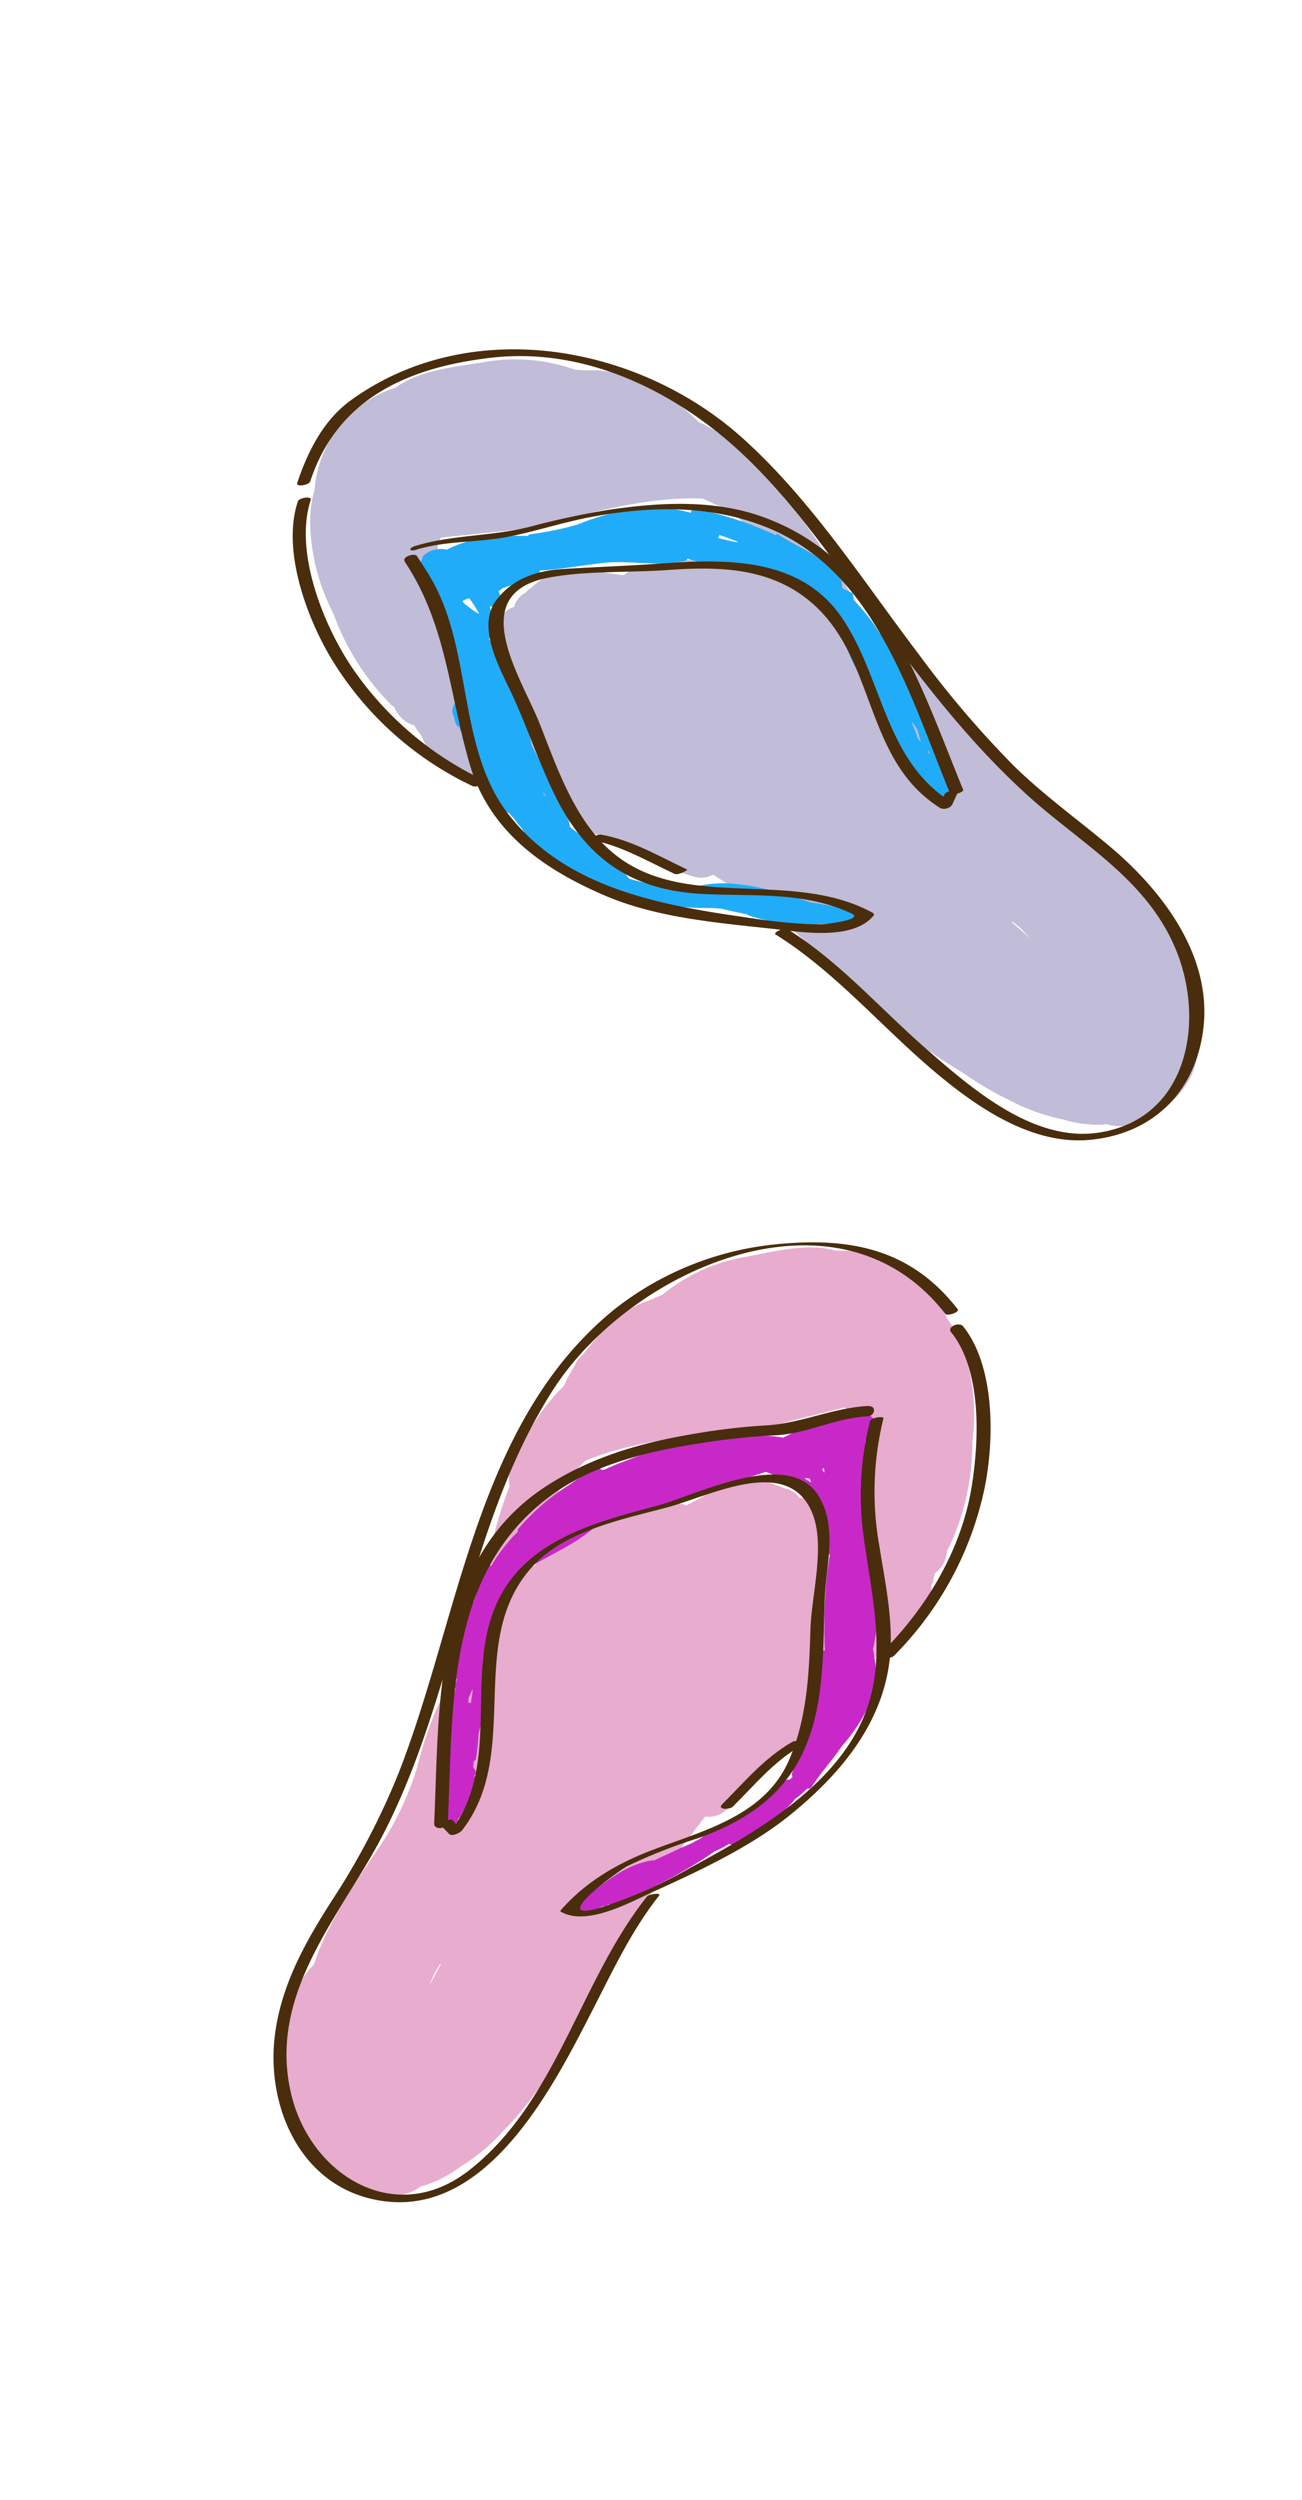 <svg id="layer1" xmlns="http://www.w3.org/2000/svg" viewBox="0 0 190.39 365.29"><defs><style>.cls-1{fill:#c1bcd8;}.cls-2{fill:#21acf9;}.cls-3{fill:#492d0c;}.cls-4{fill:#e8accf;}.cls-5{fill:#c928c9;}</style></defs><path class="cls-1" d="M155.4,163.57a17.66,17.66,0,0,0,5.9.77,2.41,2.41,0,0,0,.53-.07c5.07,1.63,11.31-3.74,12.74-8,2.87-8.64-.31-23.53-9.17-27.76-3.92-5-9.82-9.17-14.29-12.44a43.1,43.1,0,0,1-9.78-9.47,57.23,57.23,0,0,0-5.85-7.32,80,80,0,0,0-7.12-6.16c-1.32-2.22-2.71-4.41-4.07-6.59-2.92-4.71-5.94-9.65-9.69-13.84a3.7,3.7,0,0,0-.93-2.11,33.38,33.38,0,0,0-11-8.68,3.34,3.34,0,0,0-.44-.17,25.46,25.46,0,0,0-2.57-2.29A3.57,3.57,0,0,0,98,58.23c-3.65-2.26-7.55-4.3-12-4.11a2.4,2.4,0,0,0-.28,0c-.47,0-1-.08-1.44-.08h-.15a25.94,25.94,0,0,0-13-1.18c-4,.7-9.67,1.11-13.23,3.76a17.29,17.29,0,0,0-9.08,6.79,17,17,0,0,0-2.83,8.19A17,17,0,0,0,45.37,77a29.94,29.94,0,0,0,3.38,12.65,36.16,36.16,0,0,0,8.32,13.21,3.76,3.76,0,0,0,.65.5s0,.08,0,.12A4.42,4.42,0,0,0,60.58,106a8,8,0,0,0,1.05,1.48,10,10,0,0,0,2.71,4,3.48,3.48,0,0,0,.46.57,5.45,5.45,0,0,0,1.08.83c.25.12.92.58.11-.09a3.62,3.62,0,0,0,4.7.29,110.64,110.64,0,0,0,22.63,11.27,28.89,28.89,0,0,0,8.32,3.8,3.56,3.56,0,0,0,2.62-.34c3.42,2.18,6.88,4.31,10.07,6.79a134.58,134.58,0,0,1,11,10.1,79.7,79.7,0,0,0,13.52,10.88L141,156.9a48.64,48.64,0,0,0,6.87,4A28.41,28.41,0,0,0,155.4,163.57Zm-6.13-27.91c.47.48.94,1,1.4,1.46-.94-.78-1.84-1.58-2.73-2.38l.14-.06ZM115.21,84.81c-.33-.2-.68-.4-1-.58-5.82-3-15.52-3.1-21.61-1a3.85,3.85,0,0,0-1.38.83c-.93-.12-1.85-.24-2.78-.4C84.64,83,81,82.9,78,85.6l-.16.17a5.39,5.39,0,0,0-1,.83,3.31,3.31,0,0,0-1.67,2.11,2.64,2.64,0,0,0-2,2.93c0,.31,0,.72,0,.71h0a2.09,2.09,0,0,1,.1.21,15.16,15.16,0,0,0,1.65,4.65,108.68,108.68,0,0,0,4.06,11c-4.44-3.42-8-7.58-12.31-11.14,0,0-.1-.05-.15-.09s0-.18,0-.27a8.23,8.23,0,0,0-.27-1.6,3.7,3.7,0,0,0,.26-2,19.76,19.76,0,0,0-1-4,2.86,2.86,0,0,0,.21-2.35C65,84.81,63.86,82.29,64,80.05a2.63,2.63,0,0,1,.5-1.49C69.67,78,76,77.39,76.69,77.24c8.56-1.86,17.23-4.74,26.07-4.38.94.44,1.89.88,2.86,1.26a2.44,2.44,0,0,0,.34.14l.05,0h.06c.3.17.61.33.92.49A43.4,43.4,0,0,1,115.21,84.81Z"/><path class="cls-2" d="M113.49,78.22a54.63,54.63,0,0,0-10.67-3.65c-.49-.17-1-.22-1.5-.38,0,0,0,.23,0,.24h0c-.14,0-.23.13-.3.51-5.39-1.56-11.38-.41-16.65,1.74a47.53,47.53,0,0,1-6.91,1.4c-.11,0-.18.1-.25.24-4.12-.11-8.22.11-11.89,2a3.8,3.8,0,0,0-3.32.8.92.92,0,0,0-.23.44,2.19,2.19,0,0,0-.22,1.61c.76,1.74,1.62,3.42,2.48,5.09a8.34,8.34,0,0,0,.75,1.91c.08.52.18,1,.3,1.54,0,0,0,0,0,0A37.13,37.13,0,0,0,65.88,96a1.56,1.56,0,0,0-.19,1c.21,1,.45,1.92.69,2.87.3,1.21.59,2.42.89,3.64L67,103c-.43-1-1,.69-.82,1.18s.29,1,.43,1.44.27.51.42.47a53.72,53.72,0,0,0,4,7,26.81,26.81,0,0,0,1.19,3.35,4.18,4.18,0,0,0,2.26,2.41,7.54,7.54,0,0,0,.61.67A10.21,10.21,0,0,0,76.27,121c.13.22.26.45.41.67.72,4,7.72,6.36,10.65,7.55,1.43.57,2.9,1.11,4.38,1.59l.22.12a.32.32,0,0,0,.27.05,42.37,42.37,0,0,0,5.11,1.27,41,41,0,0,0,6.77.43l1.42.11c1.24.3,2.48.57,3.73.81a.37.37,0,0,0,.18.15A26.58,26.58,0,0,0,120,135c1.46.13,2.92.23,4.39.3.65,0,.75-1.76.21-2a28.31,28.31,0,0,0-5.9-1.41c-5.41-1.72-11.75-3.85-17.27-2.24a.65.65,0,0,0-.36.46,52,52,0,0,1-9.07-1.7,20.6,20.6,0,0,0-5.6-5.11c-1-.85-2-1.66-3-2.42a22.84,22.84,0,0,0-3-6.58A55.64,55.64,0,0,0,77.76,109a26.85,26.85,0,0,0-3.94-9.94,12.81,12.81,0,0,0-2.3-5.67A1.49,1.49,0,0,0,71.7,93a4.87,4.87,0,0,0,0-1.58,6.24,6.24,0,0,0-.09-2.85,4.5,4.5,0,0,0,1.22.14c.51,0,.37-1.41.3-1.7a4.53,4.53,0,0,0-.22-.65,2.43,2.43,0,0,0,.35-.2.61.61,0,0,0,.14-.17c1.7-.58,3.39-1.18,5.14-1.62.24-.06.37-.52.4-1,3.06-.17,6.08-.74,9.15-1.1,4.1-.48,8.12.64,12.18-.34.11,0,.2-.14.27-.3a30,30,0,0,0,11.78,1.46,24.84,24.84,0,0,0,6.72,3.68.33.33,0,0,0,.11.16,19.59,19.59,0,0,1,2.35,1.78c.52.63,1,1.25,1.57,1.86.14.4.32.79.49,1.18-.27,2.71,1.29,5.76,3.28,8.33a31.43,31.43,0,0,0,1.28,3,12.82,12.82,0,0,0,2.83,5.71,6.71,6.71,0,0,0,2.9,4.29,12.07,12.07,0,0,0,4.93,4.88c.42.26.47-1,.46-1.21a7.83,7.83,0,0,0-.76-2.69,6.9,6.9,0,0,0-.06-.85c-.38-2.94-2.08-6.32-4.17-9.31a38.18,38.18,0,0,0-5.91-11.81,22.31,22.31,0,0,0-3.55-4.39c0-.47,0-1-.2-1.06-.5-.23-1-.48-1.46-.73a2.65,2.65,0,0,0-.09-1c0-.09-.1-.16-.15-.24a.52.52,0,0,0-.2-.39l-.07,0c-2.15-3.08-5.84-4.14-8.9-6.24C113.67,77.93,113.57,78,113.49,78.22Zm-5.57,1h-.24c-.93-.17-1.85-.39-2.76-.64.12,0,.21-.19.27-.4C106.11,78.46,107,78.82,107.92,79.18ZM79.46,116l0-.2.11.11c.08.19.15.38.22.57ZM70.1,89.74a6.38,6.38,0,0,1-.88-.54c-.44-.31-.93-.68-1.44-1.1l-.14-.3.85-.38.2.09A21.75,21.75,0,0,1,70.1,89.74Zm65.6,20.18a1,1,0,0,0,0-.21.68.68,0,0,0,0-.14c.1.23.19.46.28.69C135.86,110.15,135.78,110,135.7,109.92Zm-1.08-1.51-.15-.16-.29-.41a13.78,13.78,0,0,0-.77-2c0-.11,0-.22,0-.34.26.38.5.77.75,1.15C134.33,107.24,134.49,107.83,134.62,108.41Zm-65-.33,0,.06,0,0Zm-1.78-3.46c0,.08,0,.17.08.25,0-.09-.07-.17-.11-.25Z"/><path class="cls-3" d="M43.54,73.32c-2.36,7.14,1.37,17.19,5.12,23.27a48.23,48.23,0,0,0,20.47,18.29c.53.26,2.31-.53,1.54-.9A48.28,48.28,0,0,1,52,98.3c-4.46-6.25-9.11-17.51-6.56-25.24.21-.62-1.72-.36-1.92.26Z"/><path class="cls-3" d="M45.37,70.33c4-12.18,14.47-16.71,26.6-18.07,11.93-1.33,23.31,3.37,32.55,10.59,8.92,7,15.57,16.62,22.21,25.64,7.19,9.76,14.42,19.46,23.43,27.64,7.92,7.2,17.54,12.29,21.81,22.69s1.81,24.65-11.25,26.68C151.12,167,142,159,135.33,153.17s-12.58-12.65-20.1-17.34c-.55-.34-2.26.44-1.81.73,8.62,5.37,15.38,13.39,23.09,19.91,6.19,5.23,14.26,10.87,22.82,10.1,8.82-.81,15-6.45,16.48-15.2,1.9-11-5.45-20.81-13.26-27.46-4.74-4-9.77-7.58-14.24-11.94A146.55,146.55,0,0,1,134.42,95.7c-8.22-10.8-15.65-22.5-25.79-31.64C93.38,50.32,68.78,45.89,51.32,58.48,47.26,61.41,45,66,43.45,70.6c-.19.59,1.73.33,1.92-.27Z"/><path class="cls-3" d="M100.47,127.06c-4.11-1.93-8-4.28-12.58-5.1-.45-.08-2.12.65-1.59.74,4.45.81,8.31,3.12,12.35,5,.51.24,2-.55,1.82-.65Z"/><path class="cls-3" d="M59.18,82.07c6.14,9.22,6.49,19.32,9.52,29.65,2.83,9.65,10.55,15.15,19.41,19,7.67,3.37,16.54,4.1,24.81,5,4.07.45,11.66,1.79,14.79-1.88.16-.18.06-.37-.12-.47-12.86-7-29.92,1-40.25-11-4.06-4.69-6.2-11-8.43-16.64C76.24,99,67.75,86.59,80.44,84.37c5.5-1,11.69-.67,17.28-1.08,7.88-.57,15.59-.3,21.61,5.37,8.84,8.35,7.18,22.57,18.2,29.44a1.46,1.46,0,0,0,1.74-.58c.25-.56.51-1.11.76-1.67s-1.64-.36-1.93.25-.51,1.11-.76,1.67l1.74-.59c-9.86-6.14-10-18.57-16.28-27.35-6.12-8.45-16.85-8.15-26.2-7.48-4.89.36-9.77.5-14.66.83-3.73.26-7.2,1.54-9.44,4.62-2.71,3.71.37,9.47,2,12.88,2.36,4.88,4,10,6.36,14.95,4.54,9.62,11.27,14.47,21.87,15,7.53.39,14.62-.41,21.72,2.82,2.3,1.05-4.86,1.65-3.78,1.62-1.1,0-2.21,0-3.32-.09-2.93-.14-5.86-.55-8.77-1-12.37-1.78-25.73-4.31-34-14.7C67,109.87,69.1,95.77,63.45,85.27c-.73-1.36-1.61-2.66-2.47-4-.35-.53-2.23.1-1.8.75Z"/><path class="cls-3" d="M60.92,80.31c4.34-1.32,8.9-1,13.32-1.86,3.87-.75,7.67-2,11.55-2.78,8.53-1.67,17.35-2,25.59,1.1,16.38,6.1,21.56,24.61,27.54,39.17.18.44,2.06-.19,1.93-.52-6.6-16.09-12.07-34.32-30.38-40.25C103.59,73,96,73.46,89,74.5A118.28,118.28,0,0,0,77.39,77c-5.51,1.38-11.21,1.13-16.62,2.77-1.11.33-1,.9.15.56Z"/><path class="cls-4" d="M73.5,311.49a48.07,48.07,0,0,0,5.09-6.08c.58-.75,1.11-1.44,1.58-2a79.64,79.64,0,0,0,9-14.86A134,134,0,0,1,96,275.26c2.15-3.42,4.67-6.61,7.13-9.83a3.53,3.53,0,0,0,2.58-.58,28.75,28.75,0,0,0,6.51-6.43,110.26,110.26,0,0,0,17.39-18.35,3.61,3.61,0,0,0,4.31-1.88c-.53.9-.06.24.13,0a4.77,4.77,0,0,0,.73-1.15,2.46,2.46,0,0,0,.24-.69,9.86,9.86,0,0,0,1.18-4.66,7.85,7.85,0,0,0,.48-1.75,4.44,4.44,0,0,0,1.8-3.3.48.48,0,0,1,0-.12,3.74,3.74,0,0,0,.43-.7,36.19,36.19,0,0,0,3.29-15.26,30,30,0,0,0-1.17-13,17.12,17.12,0,0,0-2.49-4.81,17.16,17.16,0,0,0-5.47-6.73,17.33,17.33,0,0,0-10.86-3.26c-4.26-1.26-9.72.3-13.72,1a26.06,26.06,0,0,0-11.77,5.56l-.14,0c-.46.17-.9.37-1.32.57L95,190c-4.2,1.33-7.16,4.58-9.81,8A3.59,3.59,0,0,0,84,199.64a24.41,24.41,0,0,0-1.62,3c-.13.1-.25.21-.37.32a33.34,33.34,0,0,0-7.34,11.92,3.74,3.74,0,0,0-.15,2.31c-2.08,5.22-3.22,10.89-4.35,16.32-.53,2.51-1.08,5-1.57,7.58A81.31,81.31,0,0,0,64,249.34a57,57,0,0,0-3,8.89,43.27,43.27,0,0,1-5.93,12.25c-3.09,4.6-7.2,10.52-9.17,16.59-6.86,7-4.74,22.09.92,29.21,2.82,3.56,10.52,6.46,14.73,3.19a2.44,2.44,0,0,0,.52-.12,17.55,17.55,0,0,0,5.28-2.75A27.62,27.62,0,0,0,73.5,311.49ZM64.33,287a.75.75,0,0,0,.15,0c-.56,1.06-1.13,2.12-1.75,3.18.27-.62.55-1.24.82-1.85Zm18-70.37.69-.77.05,0s0,0,0,0a3.08,3.08,0,0,0,.27-.25c.78-.69,1.52-1.42,2.26-2.16,8.18-3.37,17.31-3.64,26-4.83.68-.1,6.85-1.69,11.89-2.94a2.59,2.59,0,0,1,1,1.22c.92,2.06.74,4.81.76,7a2.89,2.89,0,0,0,1,2.14,20.17,20.17,0,0,0,.4,4.06,3.59,3.59,0,0,0,.91,1.75,9,9,0,0,0,.29,1.6c0,.09.06.18.09.27s-.08.09-.11.15c-2.83,4.83-4.75,10-7.75,14.71a106.37,106.37,0,0,0,0-11.71c.22-1.59-.32-3.23-.22-4.84l-.15,0h0a3.37,3.37,0,0,0,0-.88,2.72,2.72,0,0,0-2.82-2.26,3.23,3.23,0,0,0-2.26-1.41,5.19,5.19,0,0,0-1.15-.45l-.21-.1c-3.72-1.52-7.12-.14-10.45,1.73-.82.47-1.64.9-2.47,1.33a3.81,3.81,0,0,0-1.58-.3c-6.44.13-15.52,3.53-20,8.36-.27.3-.52.6-.77.91A43.28,43.28,0,0,1,82.38,216.59Z"/><path class="cls-5" d="M116.35,262.77s0,0,0,0a.36.36,0,0,0,.18-.07,20.07,20.07,0,0,0,1.54-1.37.51.51,0,0,0,.63-.22c1.34-2.09,3-3.9,4.37-5.89,3.28-3.77,5.81-8.31,4.78-13a11.09,11.09,0,0,0-.21-1.37.49.49,0,0,0,.11-.24c1.3-6.91,1.24-14.26-1.44-20.84a64.53,64.53,0,0,0,.21-9.22,4.41,4.41,0,0,0,1.39-2.48,1.19,1.19,0,0,0-1.31-1.28c-.27.06-.54.15-.81.23-1-.46-2.59,0-4.21.87-2.34-.09-4.95,1.14-7.07,2.19a14.71,14.71,0,0,0-4.91-.08,12,12,0,0,0-5.17.46,15.71,15.71,0,0,0-7,1,52,52,0,0,0-5.9,2c-1.12.4-2.18.85-3.2,1.33l-.31,0a.94.94,0,0,0-.77-.18,22.66,22.66,0,0,0-3.94,2.32,32.79,32.79,0,0,0-7.51,6.46.57.57,0,0,0-.08.45,17.13,17.13,0,0,0-1.86,2.06,18.76,18.76,0,0,0-2,2.92c-.34-.16-.66-.18-.79.16-.63,1.64-1.2,3.31-1.76,5-1.3,2.79-2.22,5.87-3.4,8.53-.13.27.18.67.55,1-.08.3-.17.59-.25.89s.24.73.62,1c-.11.28-.22.56-.32.84a.6.6,0,0,0,.11.5c-.31,1.28-.58,2.56-.8,3.85a13.37,13.37,0,0,0-.37,4.19c0,.11,0,.22,0,.34a17.94,17.94,0,0,0-.33,7.21,1.55,1.55,0,0,0,.39.57,19,19,0,0,0-.52,1.93,1,1,0,0,0,.36.76c.34.61,1.41,1.2,1.57.57,0-.18.1-.35.15-.53a.35.35,0,0,0,.22-.16,37.69,37.69,0,0,1,2.83-4.63c.29-.39-.23-1-.78-1.26l.21-.46c.1-.25-.08-.57-.36-.82l.09-1a.28.28,0,0,0,.31-.25,33,33,0,0,0,.39-3.62l.12-.56a19.62,19.62,0,0,0,.68-4.71,36,36,0,0,0,.14-5.1,1.16,1.16,0,0,0-.35-.56c.14-.33.26-.64.36-.9a.61.61,0,0,0,.05-.12c1.94-3.67,3.9-7.32,4.46-11.47l.08-.05a.53.53,0,0,0,.38,0c3.57-2.4,8.21-4.1,11.42-7.13,8.44-1.89,16.44-5.14,24.67-7.75a28.5,28.5,0,0,1,7.43,4c.54,2.58.72,5.28,1.66,7.78a1,1,0,0,0,.25.35,64.63,64.63,0,0,0-.76,12.08c0,.63,0,1.25.08,1.88a.45.45,0,0,0-.51.38,31,31,0,0,0-1.26,8.22,13.93,13.93,0,0,0-1.44,5.35,42.69,42.69,0,0,0-1.62,4,.73.73,0,0,0,.07.57l-.44.37a.61.61,0,0,0-.51.09c-1.11.86-2.19,1.82-3.26,2.79-3.09,2-6.36,3.65-9.35,5.77l-1.27.68c-1.1.46-2.19.95-3.25,1.48-.73.32-1.45.65-2.16,1a.72.72,0,0,0-.35,0c-4.11.62-7.48,3.75-10.72,6.13-.75.56.31,1.75,1.07,1.57a.79.79,0,0,0,.77,0l1.72-1.06a.68.68,0,0,0,.56-.07l.29-.18a.92.92,0,0,0,.63,0,68.21,68.21,0,0,0,14.9-7.73,17.7,17.7,0,0,0,2.12-1.1.78.78,0,0,0,.83.05C110.5,267.19,114.07,265.8,116.35,262.77Zm2.32-49.51a.2.2,0,0,1,0,.07l-.06-.05Zm1.58,1.35h0l.2-.06.09.27c0,.13,0,.27,0,.4l-.24-.37A2.09,2.09,0,0,1,120.25,214.61ZM68.85,248.9a.93.93,0,0,0-.36-.13c0-.17,0-.34,0-.51.19-.49.4-1,.61-1.45,0,.15,0,.29,0,.44C69,247.8,68.93,248.35,68.85,248.9ZM118.12,216l.3.12c.06.17.13.34.19.5l-1-.61A3.85,3.85,0,0,0,118.12,216Z"/><path class="cls-3" d="M139.1,194.69c4.51,5.66,4.06,15.8,3,22.46-1.47,9.2-6.49,17.63-13,24.18-.86.87,1,1.27,1.63.62a49,49,0,0,0,13-23.39c1.69-7.11,2-18.66-2.89-24.74-.58-.72-2.41.06-1.76.87Z"/><path class="cls-3" d="M140.05,191.32c-6.82-8.78-15.63-10.54-26.29-9.52a45.33,45.33,0,0,0-23.85,9.48c-20.31,16.41-22.66,45-31.63,67.83a106.15,106.15,0,0,1-9.66,18.48c-3.9,6.07-7.41,12.29-8.39,19.54C38.86,307.2,43.45,318.59,54,321.24c16.77,4.25,26.94-16.37,32.94-28.08,2.83-5.53,5.54-11.24,9.42-16.13.41-.52-1.46-.25-1.76.12C84.73,289.54,81.49,307,68.68,317.08c-10.92,8.61-23.46.67-26.16-11.33-3-13.25,5.43-23.64,11.64-34.3,12.39-21.27,13.39-47.36,26.58-68.15,11.37-17.92,41.88-31.4,57.49-11.31.3.39,2.14-.26,1.82-.67Z"/><path class="cls-3" d="M107.16,264c3.14-3.11,6-6.61,9.86-8.82,1.13-.65-.56-1-1.21-.61-4,2.28-7,5.87-10.2,9.08-.82.81,1.08.82,1.55.35Z"/><path class="cls-3" d="M127.22,207.68a43.78,43.78,0,0,0-.93,16.87c.95,7.16,2.7,14.18,1.45,21.43-2.26,13.22-16,21.09-26.59,26.84a68.52,68.52,0,0,1-13.53,6c-7.62,2.17,2.7-5.37,4.09-6.12a77.71,77.71,0,0,1,10.42-4.1c10.22-3.7,15.88-9.45,17.6-20.44.75-4.73.69-9.58.87-14.36.19-5.16,2-11-1.14-15.56-4.51-6.54-17.95.35-23.31,1.77-8,2.13-17.45,4.5-22.22,11.91-6.76,10.52-.39,24.1-7.29,34.66l-1,1.25,1.86-.5c-.43-.44-.86-.87-1.28-1.31s-2.13.35-1.82.66.85.87,1.28,1.31,1.61-.18,1.86-.5c8.91-11.39.44-27.64,10.27-38.52,4.78-5.29,13.09-6.92,19.68-8.68,6.36-1.69,17.4-7.58,21.11.4,2.25,4.83.06,12.26-.09,17.41-.19,6.48-.5,13-3.09,19-3.42,8-12,10.24-19.39,13-5.43,2-10.18,4.68-14,9-.06.07-.16.19,0,.26,3.76,2.16,10.05-1.36,13.4-2.88,6.64-3,14.09-6.48,19.78-11,7.73-6.17,14.38-14.07,15-24.29.3-5.14-.86-10.38-1.65-15.43a44.76,44.76,0,0,1,.62-18.47c.11-.42-1.78-.14-1.9.34Z"/><path class="cls-3" d="M127,205.45c-5.2.25-9.94,2.59-15.14,2.85a93.5,93.5,0,0,0-10.92,1.32c-7.5,1.28-14.68,3.39-21.11,7.58C63.25,228,64.28,249.11,63.49,266.44c-.05,1.06,1.92.82,2-.12.78-16.94-.33-36,14.6-47.42,6.34-4.86,14.56-6.81,22.29-8a102.44,102.44,0,0,1,11-1.16c4.58-.22,8.8-2.54,13.43-2.77,1.13,0,1.46-1.57.14-1.5Z"/></svg>